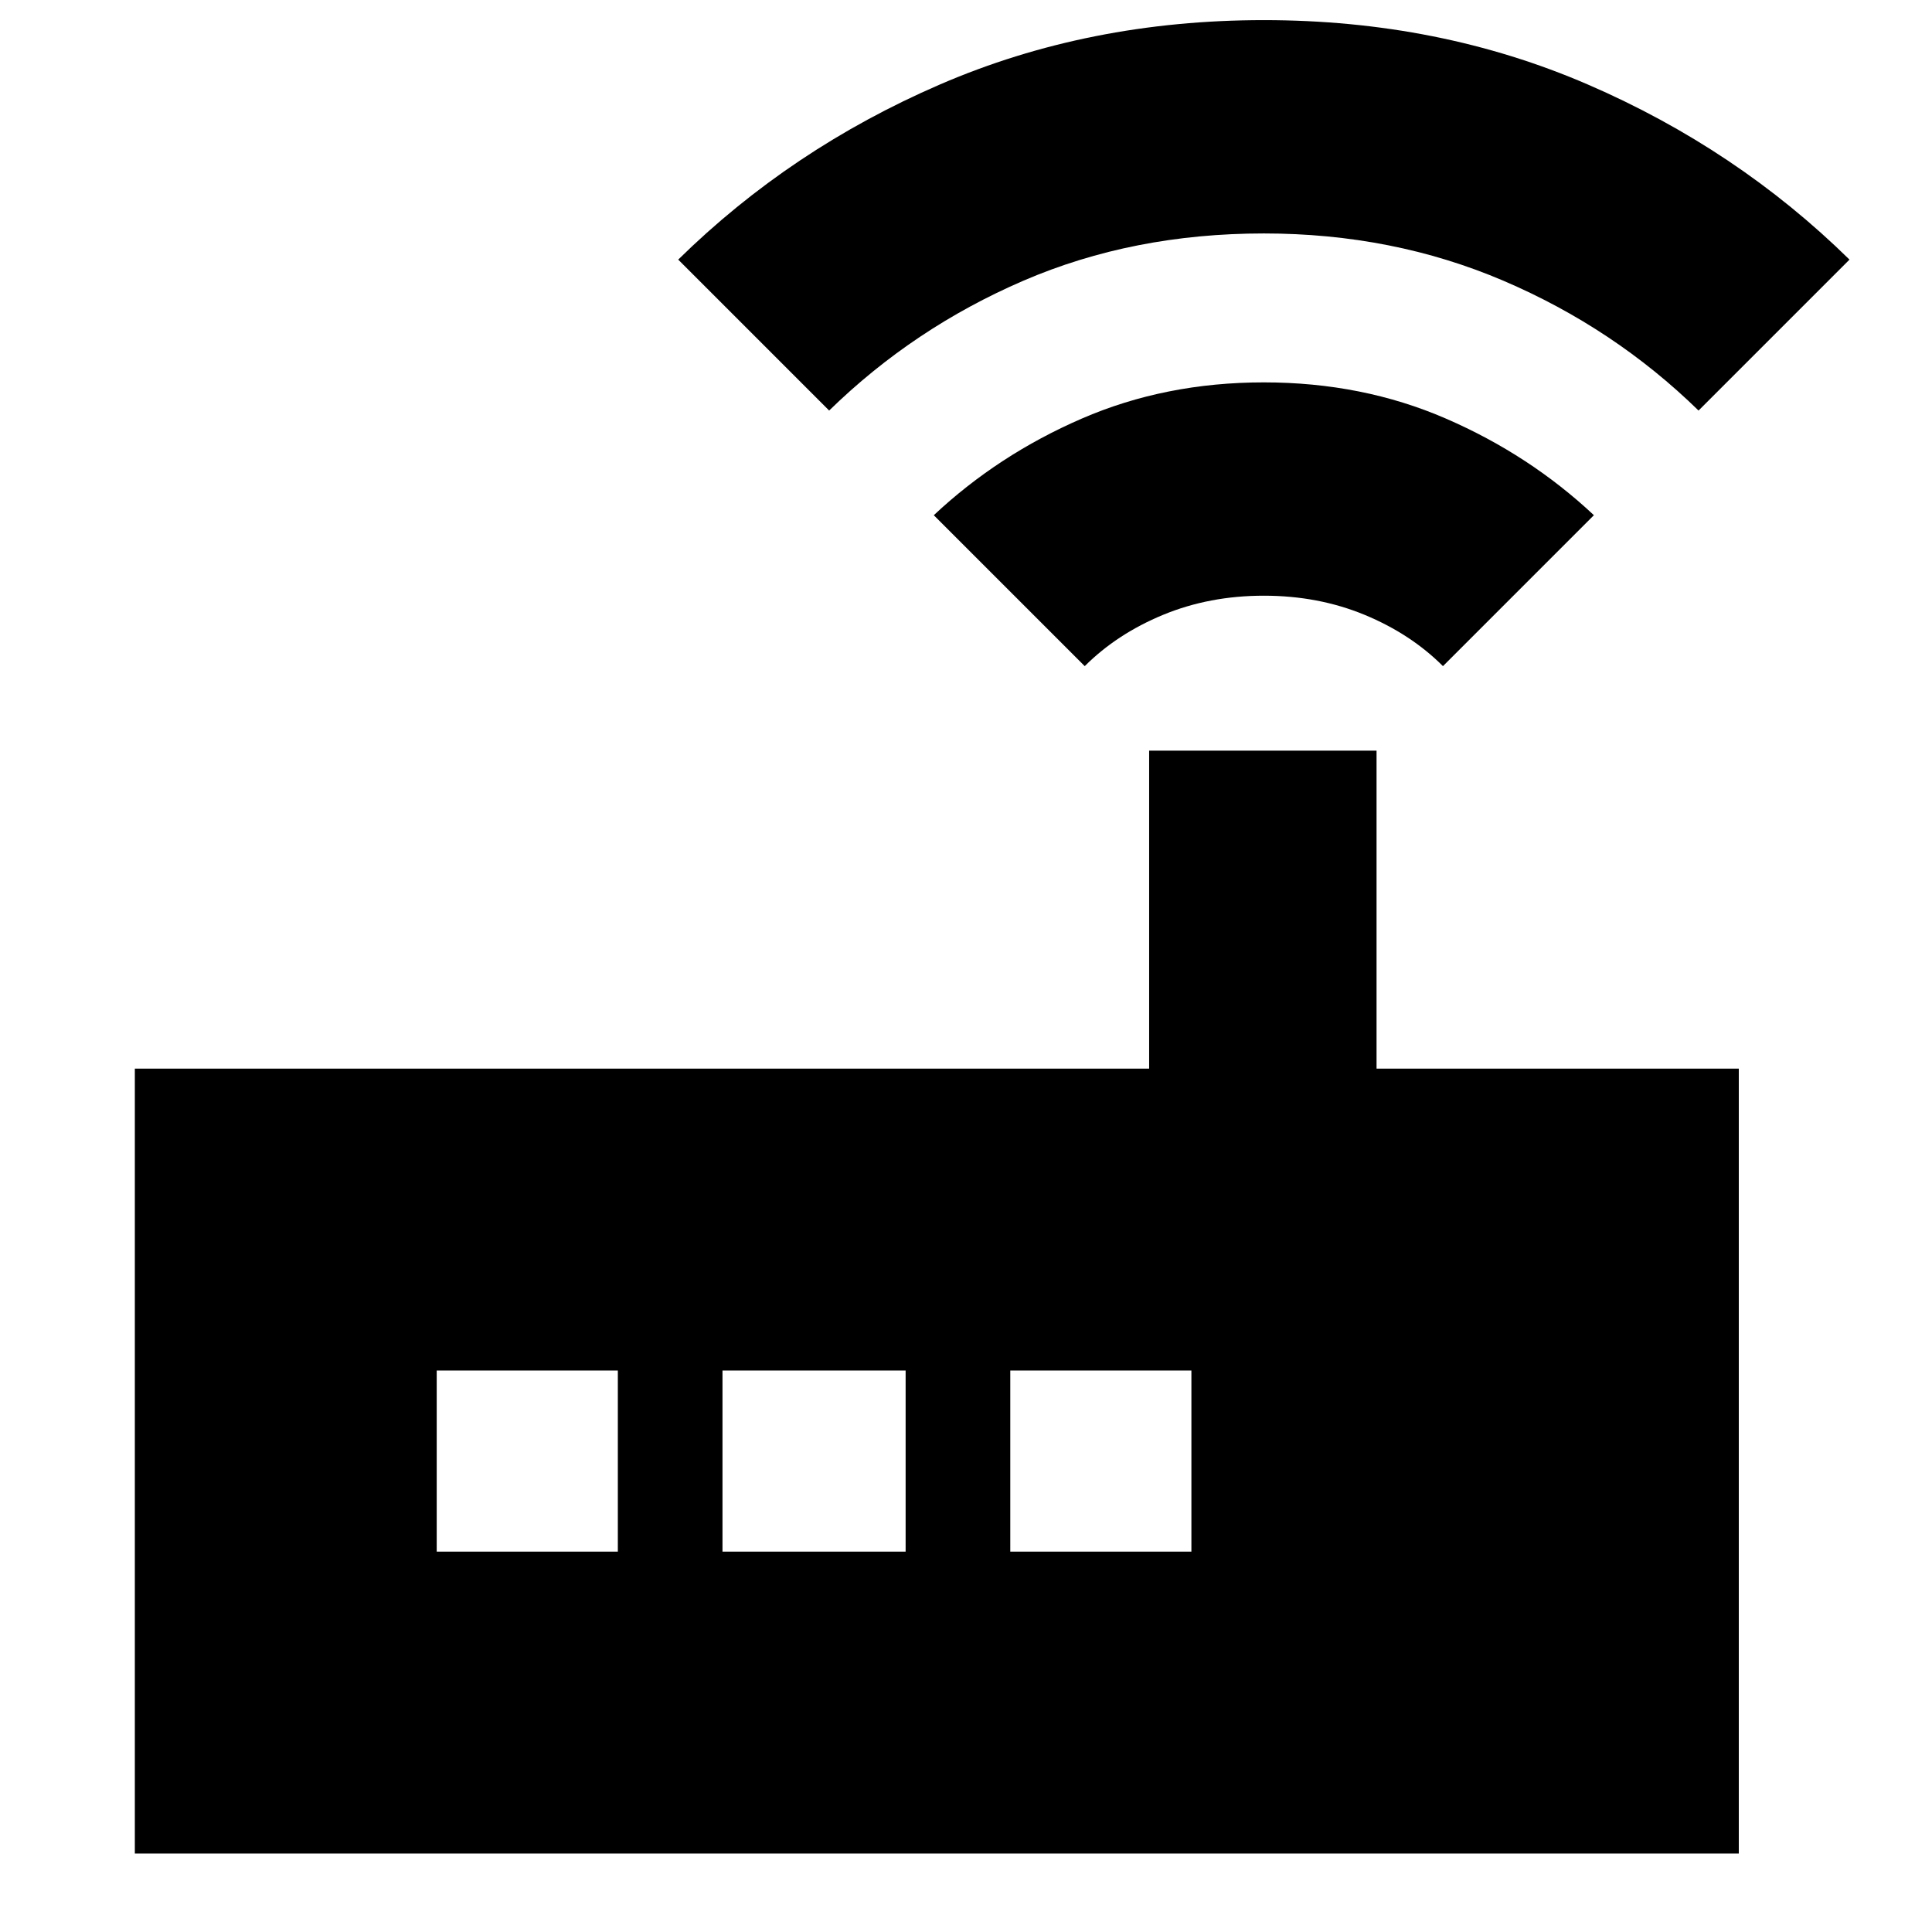 <svg xmlns="http://www.w3.org/2000/svg" height="24" width="24"><path d="M1.675 23.025V13.275H14.275V9.325H17.1V13.275H21.6V23.025ZM7.675 19.275V17.025H5.425V19.275ZM8.975 19.275H11.25V17.025H8.975ZM12.55 19.275H14.8V17.025H12.55ZM13.475 8.275 11.6 6.4Q12.4 5.65 13.438 5.2Q14.475 4.75 15.7 4.75Q16.925 4.75 17.962 5.2Q19 5.65 19.8 6.4L17.925 8.275Q17.525 7.875 16.95 7.637Q16.375 7.4 15.7 7.4Q15.025 7.4 14.45 7.637Q13.875 7.875 13.475 8.275ZM10.3 5.1 8.425 3.225Q9.825 1.85 11.675 1.05Q13.525 0.25 15.7 0.25Q17.875 0.25 19.725 1.05Q21.575 1.85 22.975 3.225L21.1 5.1Q20.05 4.075 18.675 3.487Q17.3 2.9 15.7 2.9Q14.075 2.9 12.713 3.487Q11.35 4.075 10.3 5.1Z"/></svg>